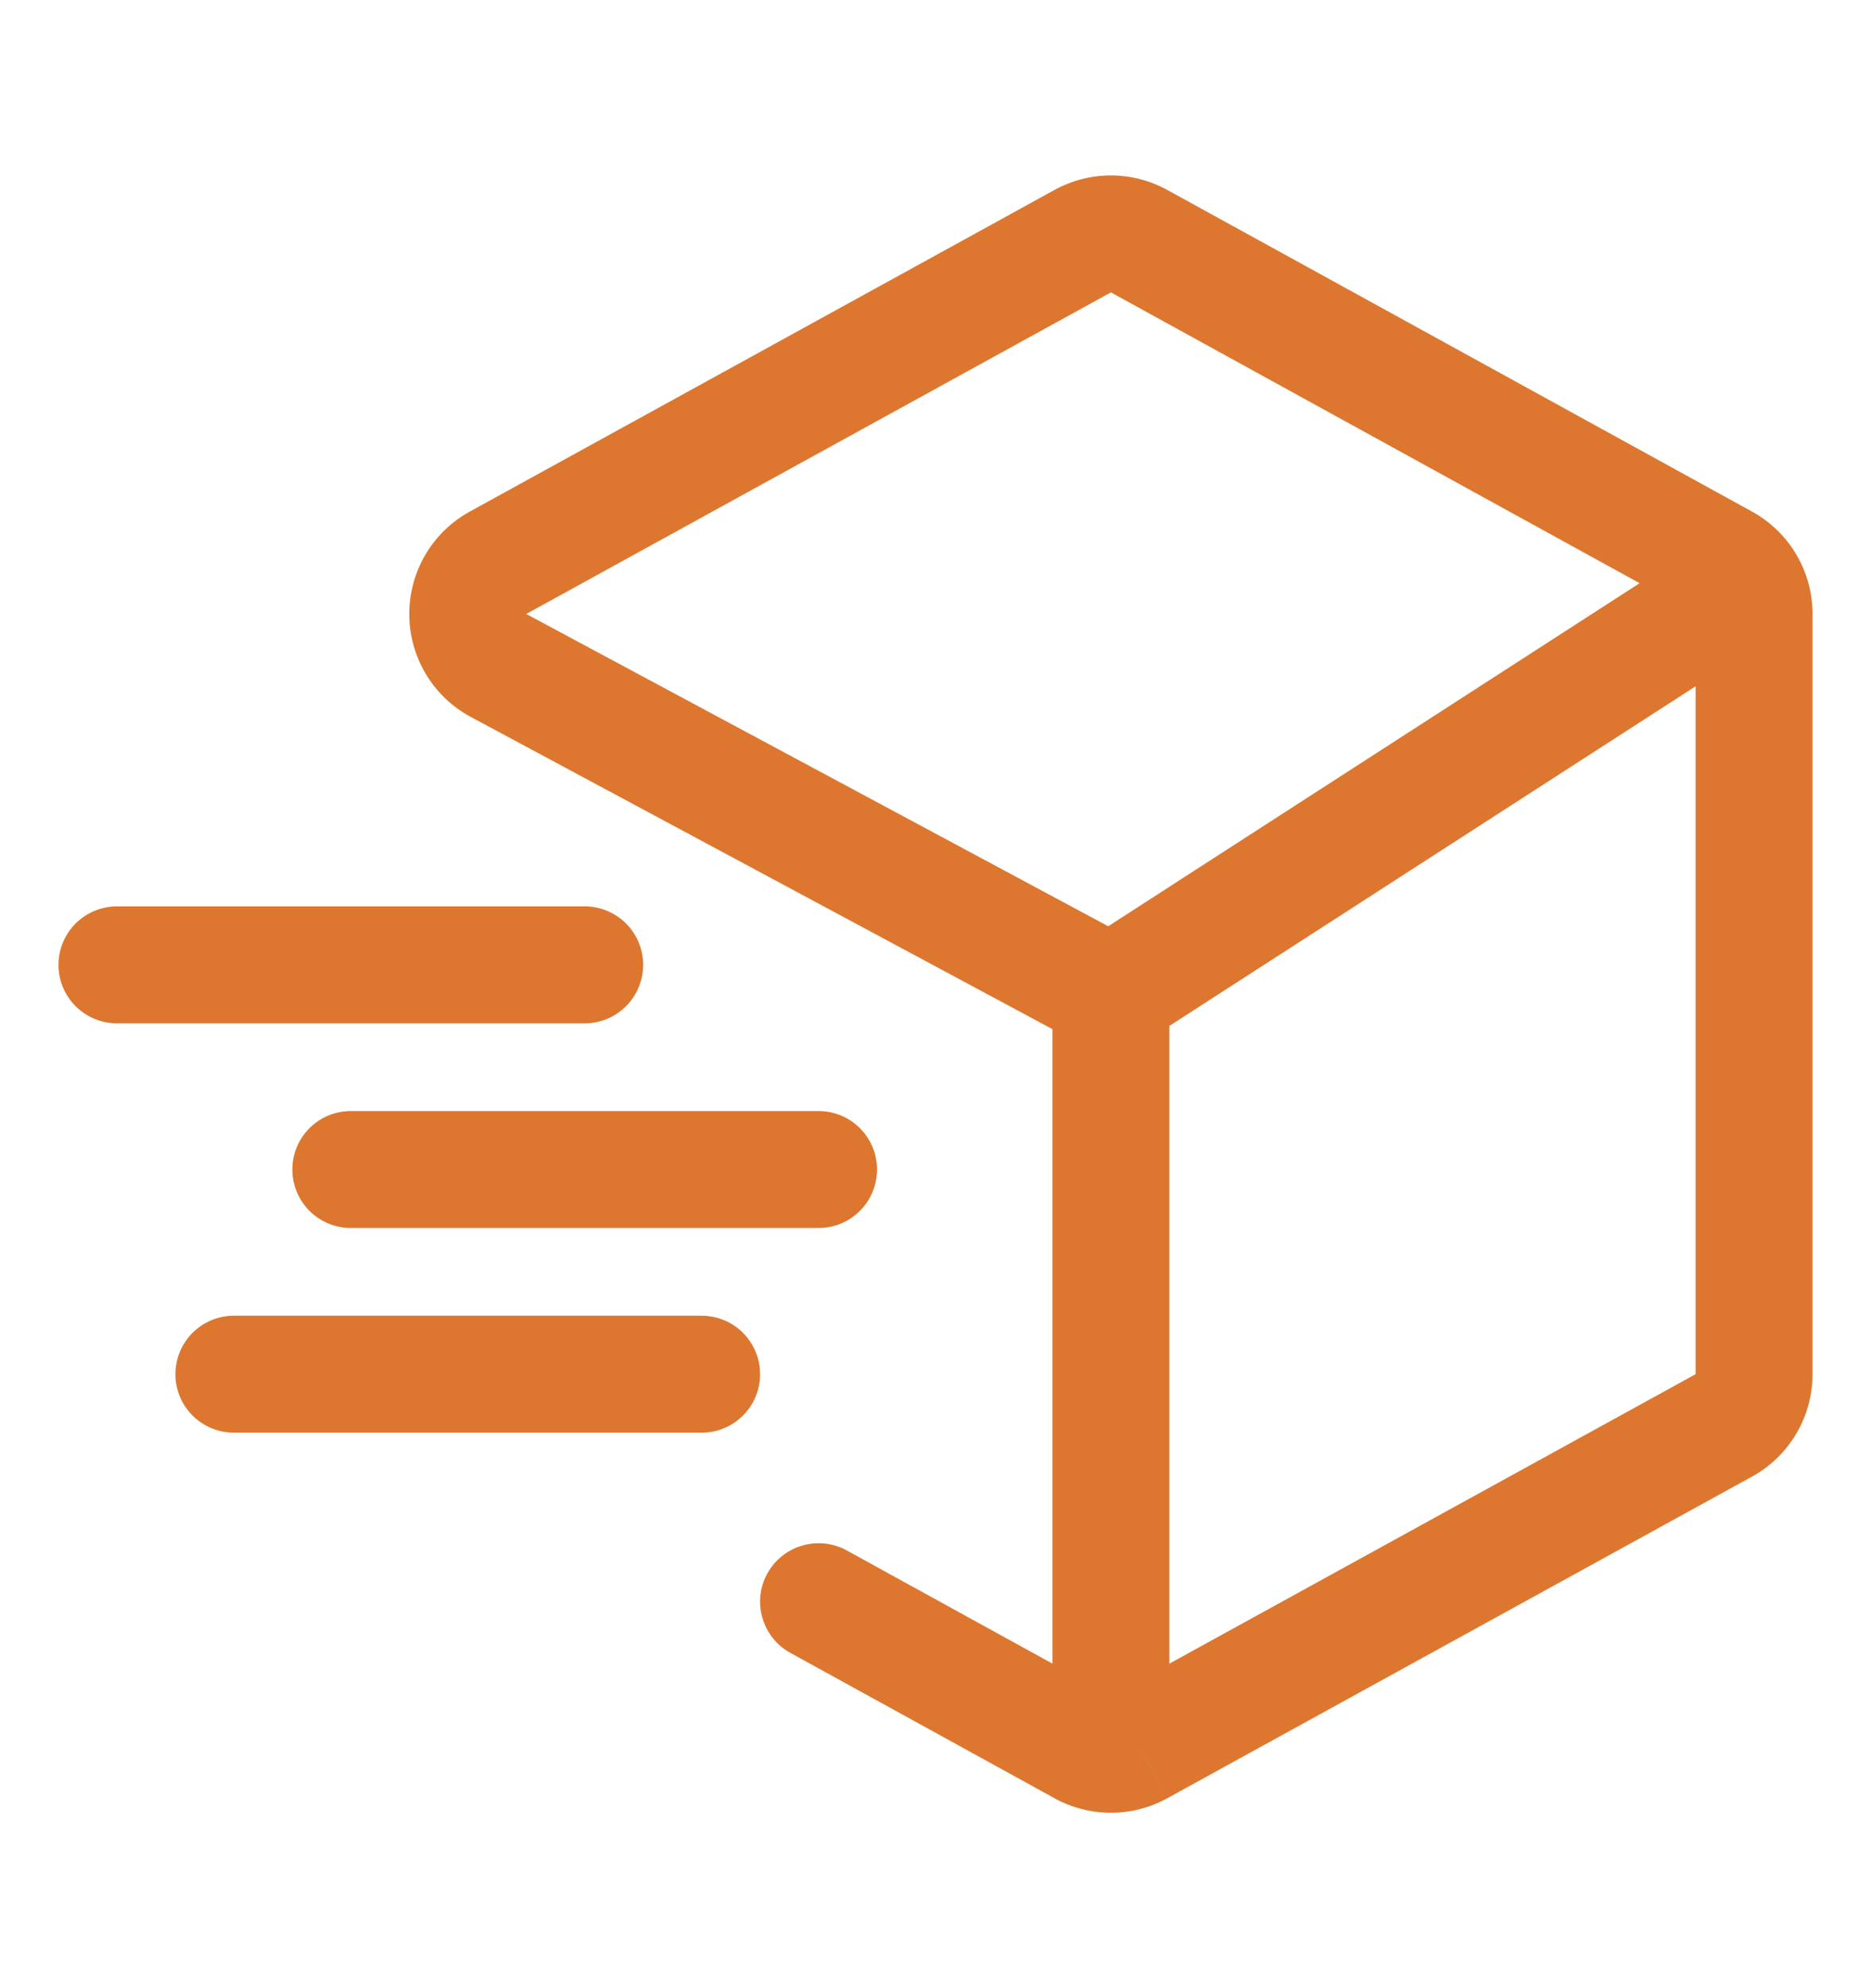 <svg width="16" height="17" viewBox="0 0 16 17" fill="none" xmlns="http://www.w3.org/2000/svg">
<path d="M14.741 4.812L14.982 4.374L14.982 4.374L14.741 4.812ZM9.741 2.062L9.5 2.5L9.5 2.5L9.741 2.062ZM9.259 2.062L9.5 2.5L9.5 2.5L9.259 2.062ZM4.259 4.812L4.018 4.374L4.018 4.374L4.259 4.812ZM4.259 5.688L4.018 6.126L4.022 6.128L4.259 5.688ZM7.241 13.257C6.999 13.124 6.695 13.213 6.562 13.454C6.429 13.696 6.517 14 6.759 14.133L7.241 13.257ZM9.259 14.938L9.5 14.5L9.5 14.5L9.259 14.938ZM9.741 14.938L9.5 14.5L9.499 14.5L9.741 14.938ZM14.741 12.188L14.982 12.626L14.982 12.626L14.741 12.188ZM15 11.75L15.5 11.75V11.75H15ZM15 5.25H15.5V5.25L15 5.25ZM14.982 4.374L9.982 1.624L9.5 2.5L14.5 5.25L14.982 4.374ZM9.982 1.624C9.834 1.543 9.668 1.5 9.5 1.5V2.5V2.5L9.982 1.624ZM9.5 1.5C9.331 1.5 9.166 1.543 9.018 1.624L9.5 2.5V2.5V1.5ZM9.018 1.624L4.018 4.374L4.5 5.25L9.5 2.5L9.018 1.624ZM4.018 4.374C3.861 4.46 3.73 4.587 3.639 4.741L4.5 5.25L4.5 5.25L4.018 4.374ZM3.639 4.741C3.548 4.895 3.5 5.071 3.5 5.25H4.5L4.5 5.25L3.639 4.741ZM3.5 5.25C3.5 5.429 3.548 5.605 3.639 5.759L4.5 5.25L4.5 5.25H3.5ZM3.639 5.759C3.73 5.913 3.861 6.04 4.018 6.126L4.5 5.25L4.5 5.25L3.639 5.759ZM4.022 6.128L9.263 8.941L9.736 8.059L4.495 5.247L4.022 6.128ZM9 8.5V15H10V8.5H9ZM6.759 14.133L9.018 15.376L9.5 14.5L7.241 13.257L6.759 14.133ZM9.017 15.376C9.165 15.457 9.331 15.5 9.5 15.5V14.5L9.5 14.5L9.017 15.376ZM9.5 15.5C9.669 15.5 9.835 15.457 9.982 15.376L9.499 14.5L9.5 14.5V15.5ZM9.982 15.376L14.982 12.626L14.5 11.75L9.5 14.5L9.982 15.376ZM14.982 12.626C15.139 12.54 15.27 12.413 15.361 12.259L14.5 11.75L14.982 12.626ZM15.361 12.259C15.452 12.105 15.5 11.929 15.5 11.75L14.5 11.75L15.361 12.259ZM15.5 11.75V5.25H14.5V11.75H15.5ZM15.5 5.25C15.5 5.071 15.452 4.895 15.361 4.741L14.5 5.25V5.25L15.5 5.25ZM15.361 4.741C15.27 4.587 15.139 4.46 14.982 4.374L14.5 5.25V5.25L15.361 4.741ZM9.771 8.92L15.201 5.416L14.659 4.575L9.229 8.08L9.771 8.92Z" fill="#DD772F"/>
<path d="M5 8.25H1" stroke="#DD772F" stroke-linecap="round"/>
<path d="M2 11.75H6" stroke="#DD772F" stroke-linecap="round"/>
<path d="M3 10H7" stroke="#DD772F" stroke-linecap="round"/>
</svg>
